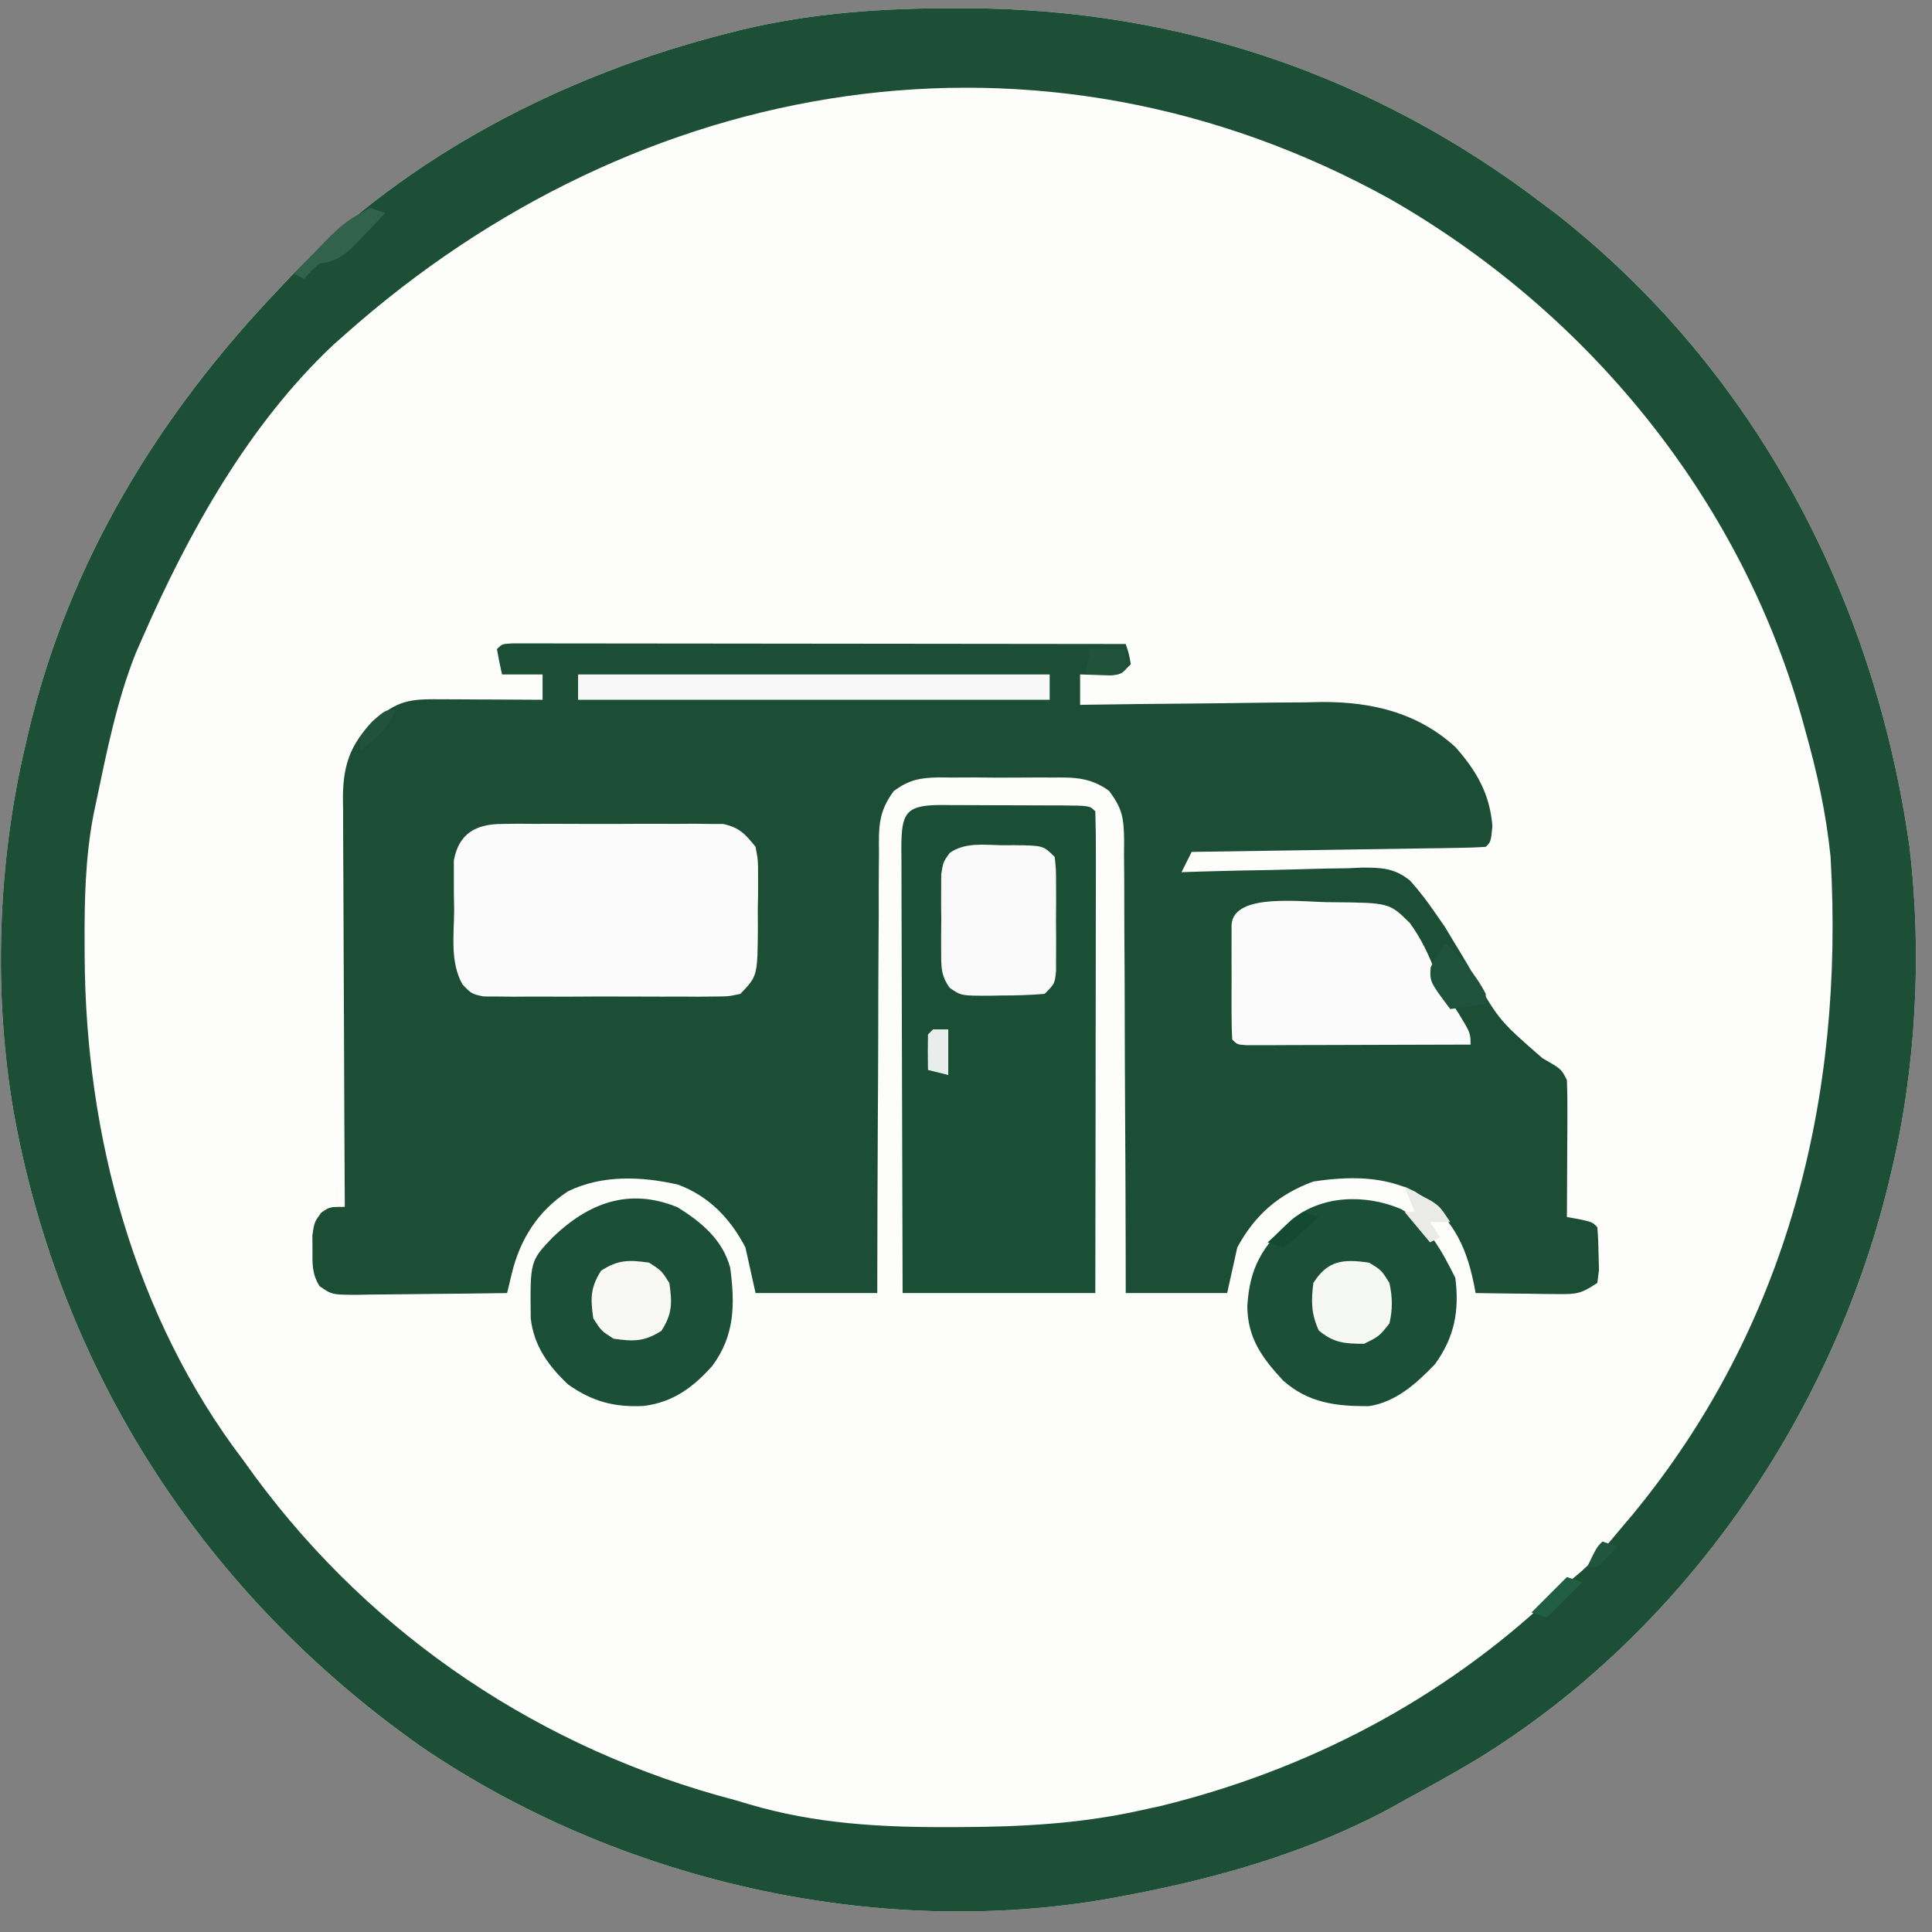 <?xml version="1.0" encoding="UTF-8"?>
<svg version="1.1" xmlns="http://www.w3.org/2000/svg" width="381" height="381">
<rect width="100%" height="100%" fill="#808080" stroke="none"/>
<path d="M0 0 C1.244 0.001 1.244 0.001 2.514 0.003 C44.036 0.147 82.584 13.253 115.625 38.375 C116.522 39.047 117.419 39.718 118.344 40.41 C157.683 71.159 181.219 116.245 188.171 165.224 C190.695 186.194 189.517 208.89 184.625 229.375 C184.304 230.728 184.304 230.728 183.976 232.108 C172.676 278.046 143.33 320.572 102.758 345.406 C98.108 348.176 93.382 350.794 88.625 353.375 C87.604 353.947 86.583 354.52 85.531 355.109 C69.111 363.886 50.848 369.018 32.625 372.375 C31.922 372.506 31.219 372.638 30.495 372.773 C-15.774 380.929 -66.556 369.203 -105.227 342.886 C-147.818 312.932 -176.415 269.155 -185.684 217.688 C-189.741 194.266 -188.847 168.454 -183.375 145.375 C-183.171 144.494 -182.968 143.613 -182.758 142.706 C-174.71 108.989 -157.091 80.234 -133.375 55.375 C-132.564 54.511 -131.753 53.648 -130.918 52.758 C-107.909 28.893 -76.747 12.987 -44.875 4.938 C-43.946 4.703 -43.016 4.468 -42.059 4.226 C-28.077 0.906 -14.304 -0.037 0 0 Z " fill="#FDFDFC" transform="translate(188.375,1.625)"/>
<path d="M0 0 C0.906 0.001 1.812 0.002 2.746 0.003 C3.782 0.001 4.818 0 5.886 -0.001 C7.606 0.004 7.606 0.004 9.361 0.01 C10.56 0.009 11.76 0.009 12.996 0.009 C16.296 0.01 19.595 0.015 22.895 0.022 C26.339 0.028 29.784 0.028 33.229 0.03 C39.756 0.033 46.283 0.041 52.81 0.051 C60.239 0.062 67.668 0.068 75.098 0.073 C90.384 0.083 105.67 0.101 120.956 0.123 C121.581 1.998 121.581 1.998 121.956 4.123 C119.956 6.123 119.956 6.123 118.011 6.318 C115.992 6.253 113.974 6.188 111.956 6.123 C111.956 8.103 111.956 10.083 111.956 12.123 C112.656 12.112 113.356 12.101 114.077 12.089 C120.725 11.989 127.373 11.913 134.021 11.864 C137.438 11.838 140.854 11.803 144.27 11.746 C148.212 11.68 152.154 11.657 156.097 11.635 C157.907 11.596 157.907 11.596 159.753 11.557 C169.606 11.553 178.498 13.662 185.956 20.436 C190.16 25.174 192.764 29.701 193.269 36.061 C192.956 39.123 192.956 39.123 191.956 40.123 C190.146 40.246 188.332 40.301 186.518 40.328 C184.777 40.358 184.777 40.358 183 40.389 C181.736 40.406 180.473 40.422 179.171 40.439 C177.885 40.46 176.599 40.481 175.274 40.502 C171.85 40.558 168.425 40.607 165.001 40.655 C161.509 40.705 158.016 40.761 154.524 40.816 C147.668 40.924 140.812 41.025 133.956 41.123 C133.296 42.443 132.636 43.763 131.956 45.123 C133.222 45.081 134.488 45.039 135.792 44.996 C140.509 44.851 145.225 44.759 149.943 44.684 C151.981 44.643 154.019 44.589 156.056 44.52 C158.994 44.422 161.928 44.377 164.866 44.342 C165.771 44.301 166.675 44.259 167.607 44.217 C171.455 44.214 173.951 44.319 177.019 46.774 C178.839 48.807 180.421 50.87 181.956 53.123 C182.591 54.033 183.226 54.942 183.881 55.88 C184.604 57.089 184.604 57.089 185.343 58.322 C185.889 59.221 186.435 60.121 186.997 61.047 C187.54 61.959 188.084 62.871 188.644 63.811 C194.389 74.188 194.389 74.188 203.144 81.811 C206.857 83.926 206.857 83.926 207.956 86.123 C208.041 88.155 208.063 90.191 208.054 92.225 C208.05 93.436 208.047 94.648 208.044 95.896 C208.036 97.168 208.027 98.439 208.019 99.748 C208.014 101.027 208.009 102.306 208.005 103.623 C207.993 106.79 207.977 109.956 207.956 113.123 C208.76 113.267 209.565 113.412 210.394 113.561 C212.956 114.123 212.956 114.123 213.956 115.123 C214.107 116.931 214.178 118.746 214.206 120.561 C214.245 122.044 214.245 122.044 214.284 123.557 C214.122 124.827 214.122 124.827 213.956 126.123 C210.702 128.292 209.822 128.364 206.069 128.318 C205.132 128.312 204.194 128.305 203.227 128.299 C201.763 128.274 201.763 128.274 200.269 128.248 C199.28 128.239 198.292 128.23 197.274 128.221 C194.835 128.197 192.395 128.164 189.956 128.123 C189.841 127.523 189.727 126.922 189.609 126.304 C187.959 118.214 185.024 112.828 178.019 108.123 C171.657 104.975 164.855 105.094 157.956 106.123 C151.069 108.66 146.427 112.723 142.956 119.123 C142.296 122.093 141.636 125.063 140.956 128.123 C134.356 128.123 127.756 128.123 120.956 128.123 C120.952 125.241 120.948 122.359 120.944 119.39 C120.926 109.87 120.882 100.351 120.824 90.832 C120.79 85.06 120.765 79.288 120.76 73.516 C120.756 67.946 120.728 62.377 120.683 56.807 C120.67 54.681 120.665 52.556 120.67 50.431 C120.675 47.454 120.649 44.479 120.615 41.503 C120.624 40.623 120.633 39.744 120.642 38.837 C120.56 34.487 120.355 32.652 117.658 29.077 C114.027 26.451 110.871 26.402 106.55 26.459 C105.346 26.452 105.346 26.452 104.118 26.444 C102.427 26.441 100.736 26.45 99.045 26.471 C96.463 26.498 93.886 26.471 91.304 26.439 C89.657 26.443 88.009 26.449 86.362 26.459 C85.594 26.449 84.827 26.439 84.035 26.428 C80.368 26.508 78.247 26.912 75.254 29.077 C72.09 33.271 72.246 36.38 72.297 41.503 C72.286 42.44 72.276 43.377 72.265 44.343 C72.236 47.433 72.242 50.521 72.249 53.611 C72.236 55.757 72.221 57.902 72.203 60.047 C72.163 65.687 72.153 71.328 72.149 76.968 C72.14 82.726 72.102 88.484 72.067 94.242 C72.003 105.536 71.972 116.829 71.956 128.123 C64.036 128.123 56.116 128.123 47.956 128.123 C46.966 123.668 46.966 123.668 45.956 119.123 C42.963 113.378 38.732 108.978 32.608 106.717 C25.39 105.101 17.727 104.766 10.956 108.061 C5.035 111.964 1.526 117.464 -0.118 124.284 C-0.424 125.551 -0.729 126.818 -1.044 128.123 C-5.974 128.197 -10.903 128.252 -15.833 128.288 C-17.51 128.303 -19.187 128.323 -20.864 128.349 C-23.274 128.386 -25.684 128.403 -28.095 128.416 C-28.845 128.432 -29.595 128.447 -30.368 128.463 C-35.547 128.465 -35.547 128.465 -38.016 126.767 C-39.52 124.363 -39.442 122.435 -39.419 119.623 C-39.427 118.664 -39.434 117.705 -39.442 116.717 C-39.044 114.123 -39.044 114.123 -37.708 112.279 C-36.044 111.123 -36.044 111.123 -33.044 111.123 C-33.051 110.046 -33.057 108.97 -33.064 107.861 C-33.125 97.708 -33.17 87.556 -33.199 77.404 C-33.215 72.184 -33.236 66.965 -33.27 61.746 C-33.303 56.708 -33.321 51.67 -33.329 46.632 C-33.334 44.711 -33.345 42.79 -33.361 40.869 C-33.383 38.176 -33.386 35.484 -33.385 32.791 C-33.401 31.603 -33.401 31.603 -33.417 30.391 C-33.386 24.743 -32.278 20.545 -28.325 16.26 C-27.737 15.782 -27.15 15.303 -26.544 14.811 C-25.956 14.319 -25.368 13.828 -24.763 13.322 C-21.293 10.901 -18.154 11.005 -14.064 11.025 C-12.9 11.029 -11.737 11.032 -10.538 11.035 C-9.323 11.044 -8.108 11.052 -6.856 11.061 C-5.63 11.065 -4.403 11.07 -3.14 11.074 C-0.108 11.086 2.924 11.102 5.956 11.123 C5.956 9.473 5.956 7.823 5.956 6.123 C3.316 6.123 0.676 6.123 -2.044 6.123 C-2.426 4.467 -2.758 2.798 -3.044 1.123 C-2.044 0.123 -2.044 0.123 0 0 Z " fill="#1B4E35" transform="translate(101.044,126.877)"/>
<path d="M0 0 C1.244 0.001 1.244 0.001 2.514 0.003 C44.036 0.147 82.584 13.253 115.625 38.375 C116.522 39.047 117.419 39.718 118.344 40.41 C157.683 71.159 181.219 116.245 188.171 165.224 C190.695 186.194 189.517 208.89 184.625 229.375 C184.304 230.728 184.304 230.728 183.976 232.108 C172.676 278.046 143.33 320.572 102.758 345.406 C98.108 348.176 93.382 350.794 88.625 353.375 C87.604 353.947 86.583 354.52 85.531 355.109 C69.111 363.886 50.848 369.018 32.625 372.375 C31.922 372.506 31.219 372.638 30.495 372.773 C-15.774 380.929 -66.556 369.203 -105.227 342.886 C-147.818 312.932 -176.415 269.155 -185.684 217.688 C-189.741 194.266 -188.847 168.454 -183.375 145.375 C-183.171 144.494 -182.968 143.613 -182.758 142.706 C-174.71 108.989 -157.091 80.234 -133.375 55.375 C-132.564 54.511 -131.753 53.648 -130.918 52.758 C-107.909 28.893 -76.747 12.987 -44.875 4.938 C-43.946 4.703 -43.016 4.468 -42.059 4.226 C-28.077 0.906 -14.304 -0.037 0 0 Z M-120.375 64.375 C-121.103 65.017 -121.832 65.659 -122.582 66.32 C-139.388 82.101 -151.245 103.483 -160.375 124.375 C-160.795 125.335 -161.215 126.296 -161.648 127.285 C-165.327 136.569 -167.336 146.621 -169.375 156.375 C-169.567 157.284 -169.759 158.193 -169.957 159.13 C-171.583 167.684 -171.735 176.141 -171.688 184.812 C-171.685 185.562 -171.682 186.312 -171.679 187.085 C-171.481 222.208 -161.961 258.025 -140.375 286.375 C-139.616 287.426 -138.856 288.476 -138.074 289.559 C-114.659 321.272 -81.393 343.429 -43.375 353.375 C-42.444 353.651 -41.514 353.927 -40.555 354.211 C-27.577 358.032 -14.673 358.752 -1.25 358.688 C-0.484 358.686 0.283 358.685 1.073 358.683 C13.134 358.641 24.817 358.016 36.625 355.375 C37.9 355.097 39.175 354.818 40.488 354.531 C69.417 347.444 95.781 333.692 117.512 313.312 C119.625 311.375 119.625 311.375 122.188 309.352 C125.813 306.412 128.642 302.948 131.625 299.375 C132.244 298.644 132.863 297.913 133.5 297.16 C164.155 260.016 175.362 214.84 172.625 167.375 C171.772 158.84 169.947 150.62 167.625 142.375 C167.373 141.464 167.122 140.553 166.862 139.615 C154.544 96.332 124.629 59.885 85.75 37.625 C16.575 -0.648 -62.551 12.922 -120.375 64.375 Z " fill="#1D4F37" transform="translate(188.375,1.625)"/>
<path d="M0 0 C0.752 0.007 1.504 0.014 2.279 0.022 C3.051 0.022 3.822 0.023 4.618 0.023 C6.249 0.026 7.881 0.034 9.512 0.046 C12.019 0.065 14.525 0.067 17.031 0.067 C18.614 0.072 20.196 0.077 21.779 0.084 C22.91 0.086 22.91 0.086 24.064 0.088 C29.347 0.136 29.347 0.136 30.463 1.252 C30.558 4.205 30.588 7.134 30.576 10.086 C30.576 11.013 30.577 11.94 30.577 12.895 C30.576 15.974 30.568 19.052 30.56 22.131 C30.559 24.26 30.557 26.388 30.556 28.517 C30.552 34.131 30.542 39.745 30.531 45.359 C30.521 51.083 30.517 56.807 30.512 62.532 C30.501 73.772 30.483 85.012 30.463 96.252 C17.923 96.252 5.383 96.252 -7.537 96.252 C-7.582 84.031 -7.619 71.809 -7.641 59.588 C-7.651 53.913 -7.666 48.239 -7.688 42.564 C-7.71 37.092 -7.722 31.62 -7.727 26.147 C-7.731 24.055 -7.738 21.964 -7.749 19.872 C-7.763 16.951 -7.765 14.03 -7.764 11.108 C-7.771 10.236 -7.779 9.365 -7.786 8.466 C-7.762 1.612 -7.005 0.031 0 0 Z " fill="#1A4E35" transform="translate(185.537,158.748)"/>
<path d="M0 0 C1.512 -0.019 1.512 -0.019 3.054 -0.038 C4.136 -0.03 5.219 -0.022 6.334 -0.014 C7.451 -0.017 8.568 -0.021 9.718 -0.025 C12.079 -0.028 14.439 -0.021 16.799 -0.004 C20.414 0.017 24.028 -0.004 27.643 -0.029 C29.936 -0.027 32.229 -0.022 34.521 -0.014 C35.604 -0.022 36.686 -0.03 37.801 -0.038 C38.809 -0.026 39.817 -0.013 40.855 0 C42.183 0.005 42.183 0.005 43.537 0.01 C46.711 0.684 47.922 2.019 49.928 4.518 C50.429 7.203 50.429 7.203 50.424 10.236 C50.424 11.333 50.425 12.43 50.426 13.561 C50.406 14.701 50.386 15.842 50.365 17.018 C50.372 18.158 50.379 19.299 50.387 20.475 C50.314 30.004 50.314 30.004 46.928 33.518 C44.575 34.026 44.575 34.026 41.77 34.035 C40.193 34.054 40.193 34.054 38.584 34.073 C37.45 34.065 36.315 34.057 35.146 34.049 C33.981 34.053 32.816 34.056 31.616 34.06 C29.151 34.063 26.687 34.056 24.222 34.039 C20.442 34.018 16.664 34.039 12.885 34.064 C10.493 34.062 8.101 34.057 5.709 34.049 C4.575 34.057 3.44 34.065 2.271 34.073 C1.22 34.061 0.169 34.048 -0.914 34.035 C-2.303 34.03 -2.303 34.03 -3.72 34.026 C-6.072 33.518 -6.072 33.518 -7.869 31.653 C-10.343 27.261 -9.54 21.93 -9.51 17.018 C-9.53 15.877 -9.55 14.736 -9.57 13.561 C-9.569 11.915 -9.569 11.915 -9.568 10.236 C-9.57 9.235 -9.572 8.234 -9.574 7.203 C-8.569 1.824 -5.188 0.019 0 0 Z " fill="#FAFBFA" transform="translate(99.072,162.482)"/>
<path d="M0 0 C5.236 2.984 8.061 8.309 10.688 13.562 C11.508 20.045 10.532 25.238 6.688 30.562 C3.07 34.348 -1.049 38.09 -6.391 38.863 C-12.868 38.898 -18.322 38.229 -23.297 33.793 C-27.429 29.328 -30.274 25.46 -30.336 19.18 C-29.906 11.604 -27.387 7.291 -21.75 2.25 C-15.815 -2.786 -7.074 -3.004 0 0 Z " fill="#1C4F38" transform="translate(276.312,238.438)"/>
<path d="M0 0 C4.716 2.946 8.845 6.375 10.352 11.906 C11.316 19.158 11.261 25.325 6.777 31.324 C2.955 35.565 -0.939 38.436 -6.684 39.164 C-12.501 39.463 -16.886 38.296 -21.648 34.906 C-25.543 31.21 -28.386 27.268 -28.984 21.883 C-29.116 10.603 -29.116 10.603 -24.648 5.906 C-17.643 -0.813 -9.635 -3.979 0 0 Z " fill="#1C4F37" transform="translate(133.648,238.094)"/>
<path d="M0 0 C11.352 0.111 11.352 0.111 15.375 4.074 C17.664 7.182 19.213 10.55 20.589 14.145 C21.721 16.947 23.344 19.372 24.996 21.894 C27.371 25.811 27.371 25.811 27.371 28.082 C20.838 28.107 14.306 28.124 7.773 28.136 C5.548 28.142 3.324 28.148 1.1 28.157 C-2.09 28.169 -5.279 28.175 -8.469 28.179 C-9.97 28.187 -9.97 28.187 -11.502 28.195 C-12.423 28.195 -13.344 28.195 -14.293 28.195 C-15.515 28.198 -15.515 28.198 -16.762 28.202 C-18.629 28.082 -18.629 28.082 -19.629 27.082 C-19.729 25.24 -19.76 23.395 -19.762 21.55 C-19.763 20.43 -19.764 19.31 -19.766 18.156 C-19.762 16.976 -19.758 15.797 -19.754 14.582 C-19.758 13.402 -19.762 12.223 -19.766 11.007 C-19.764 9.887 -19.763 8.767 -19.762 7.613 C-19.761 6.577 -19.759 5.541 -19.758 4.474 C-19.406 -2.047 -5.39 0.067 0 0 Z " fill="#FAFBFA" transform="translate(262.629,177.918)"/>
<path d="M0 0 C0.781 -0.003 1.561 -0.006 2.365 -0.01 C8.17 0.045 8.17 0.045 10.438 2.312 C10.696 4.803 10.696 4.803 10.703 7.906 C10.707 9.575 10.707 9.575 10.711 11.277 C10.703 12.444 10.695 13.611 10.688 14.812 C10.695 15.979 10.703 17.146 10.711 18.348 C10.708 19.46 10.706 20.573 10.703 21.719 C10.701 22.743 10.699 23.767 10.696 24.822 C10.438 27.312 10.438 27.312 8.438 29.312 C5.582 29.538 2.855 29.637 0 29.625 C-1.165 29.649 -1.165 29.649 -2.354 29.674 C-8.036 29.679 -8.036 29.679 -10.284 28.116 C-12.006 25.686 -11.95 24.057 -11.961 21.094 C-11.965 20.079 -11.969 19.065 -11.973 18.02 C-11.961 16.961 -11.949 15.903 -11.938 14.812 C-11.949 13.754 -11.961 12.696 -11.973 11.605 C-11.967 10.084 -11.967 10.084 -11.961 8.531 C-11.958 7.602 -11.954 6.674 -11.951 5.717 C-11.562 3.312 -11.562 3.312 -10.284 1.509 C-7.235 -0.611 -3.578 -0.074 0 0 Z " fill="#F8F9F8" transform="translate(197.562,166.688)"/>
<path d="M0 0 C30.69 0 61.38 0 93 0 C93 1.65 93 3.3 93 5 C62.31 5 31.62 5 0 5 C0 3.35 0 1.7 0 0 Z " fill="#F7F8F7" transform="translate(114,133)"/>
<path d="M0 0 C2.438 1.5 2.438 1.5 4 4 C4.61 6.809 4.654 9.196 4 12 C1.938 14.562 1.938 14.562 -1 16 C-4.779 16 -7.007 15.833 -9.938 13.375 C-11.437 10.023 -11.454 7.63 -11 4 C-8.112 -0.505 -5.118 -0.731 0 0 Z " fill="#F6F8F4" transform="translate(270,249)"/>
<path d="M0 0 C2.438 1.562 2.438 1.562 4 4 C4.563 7.94 4.604 10.058 2.438 13.438 C-0.942 15.604 -3.06 15.563 -7 15 C-9.438 13.438 -9.438 13.438 -11 11 C-11.563 7.06 -11.604 4.942 -9.438 1.562 C-6.058 -0.604 -3.94 -0.563 0 0 Z " fill="#F8F9F5" transform="translate(128,249)"/>
<path d="M0 0 C3.277 3.1 5.931 5.971 8 10 C8 10.66 8 11.32 8 12 C5.69 12.33 3.38 12.66 1 13 C-3.035 7.619 -3.035 7.619 -2.875 4.812 C-2 3 -2 3 0 0 Z " fill="#1F533D" transform="translate(285,186)"/>
<path d="M0 0 C0.99 0.33 1.98 0.66 3 1 C1.593 2.488 0.174 3.965 -1.25 5.438 C-2.433 6.673 -2.433 6.673 -3.641 7.934 C-5.965 9.969 -7.052 10.492 -10 11 C-11.73 12.479 -11.73 12.479 -13 14 C-13.66 13.67 -14.32 13.34 -15 13 C-5.499 2.965 -5.499 2.965 0 0 Z " fill="#33624C" transform="translate(73,41)"/>
<path d="M0 0 C2.31 0 4.62 0 7 0 C7 1.32 7 2.64 7 4 C6 5 6 5 2.438 5.062 C1.303 5.042 0.169 5.021 -1 5 C-0.67 3.35 -0.34 1.7 0 0 Z " fill="#21523A" transform="translate(215,128)"/>
<path d="M0 0 C1.114 0.598 2.228 1.196 3.375 1.812 C4.001 2.149 4.628 2.485 5.273 2.832 C7 4 7 4 9 7 C7.68 7 6.36 7 5 7 C5.99 8.485 5.99 8.485 7 10 C6.01 10.495 6.01 10.495 5 11 C3.35 9.02 1.7 7.04 0 5 C0.66 5 1.32 5 2 5 C1.34 3.35 0.68 1.7 0 0 Z " fill="#EAEBE9" transform="translate(277,234)"/>
<path d="M0 0 C0.99 0 1.98 0 3 0 C3 2.97 3 5.94 3 9 C1.68 8.67 0.36 8.34 -1 8 C-1.042 5.667 -1.041 3.333 -1 1 C-0.67 0.67 -0.34 0.34 0 0 Z " fill="#E9EEED" transform="translate(184,203)"/>
<path d="M0 0 C0.99 0.33 1.98 0.66 3 1 C0.69 3.31 -1.62 5.62 -4 8 C-4.99 7.67 -5.98 7.34 -7 7 C-4.69 4.69 -2.38 2.38 0 0 Z " fill="#215D43" transform="translate(309,311)"/>
<path d="M0 0 C0.99 0.33 1.98 0.66 3 1 C1.907 2.033 0.8 3.051 -0.312 4.062 C-0.927 4.631 -1.542 5.199 -2.176 5.785 C-2.778 6.186 -3.38 6.587 -4 7 C-4.99 6.67 -5.98 6.34 -7 6 C-5.907 4.967 -4.8 3.949 -3.688 2.938 C-3.073 2.369 -2.458 1.801 -1.824 1.215 C-0.921 0.613 -0.921 0.613 0 0 Z " fill="#134A31" transform="translate(257,239)"/>
<path d="M0 0 C-1.491 3.795 -3.757 5.61 -7 8 C-7 5 -7 5 -4.625 2.312 C-2 0 -2 0 0 0 Z " fill="#22513C" transform="translate(78,140)"/>
<path d="M0 0 C2 1 2 1 2 1 Z M-4 2 C-3.01 2.33 -2.02 2.66 -1 3 C-2.29 4.376 -3.627 5.708 -5 7 C-5.66 7 -6.32 7 -7 7 C-5.125 3.125 -5.125 3.125 -4 2 Z " fill="#20563D" transform="translate(320,302)"/>
</svg>

